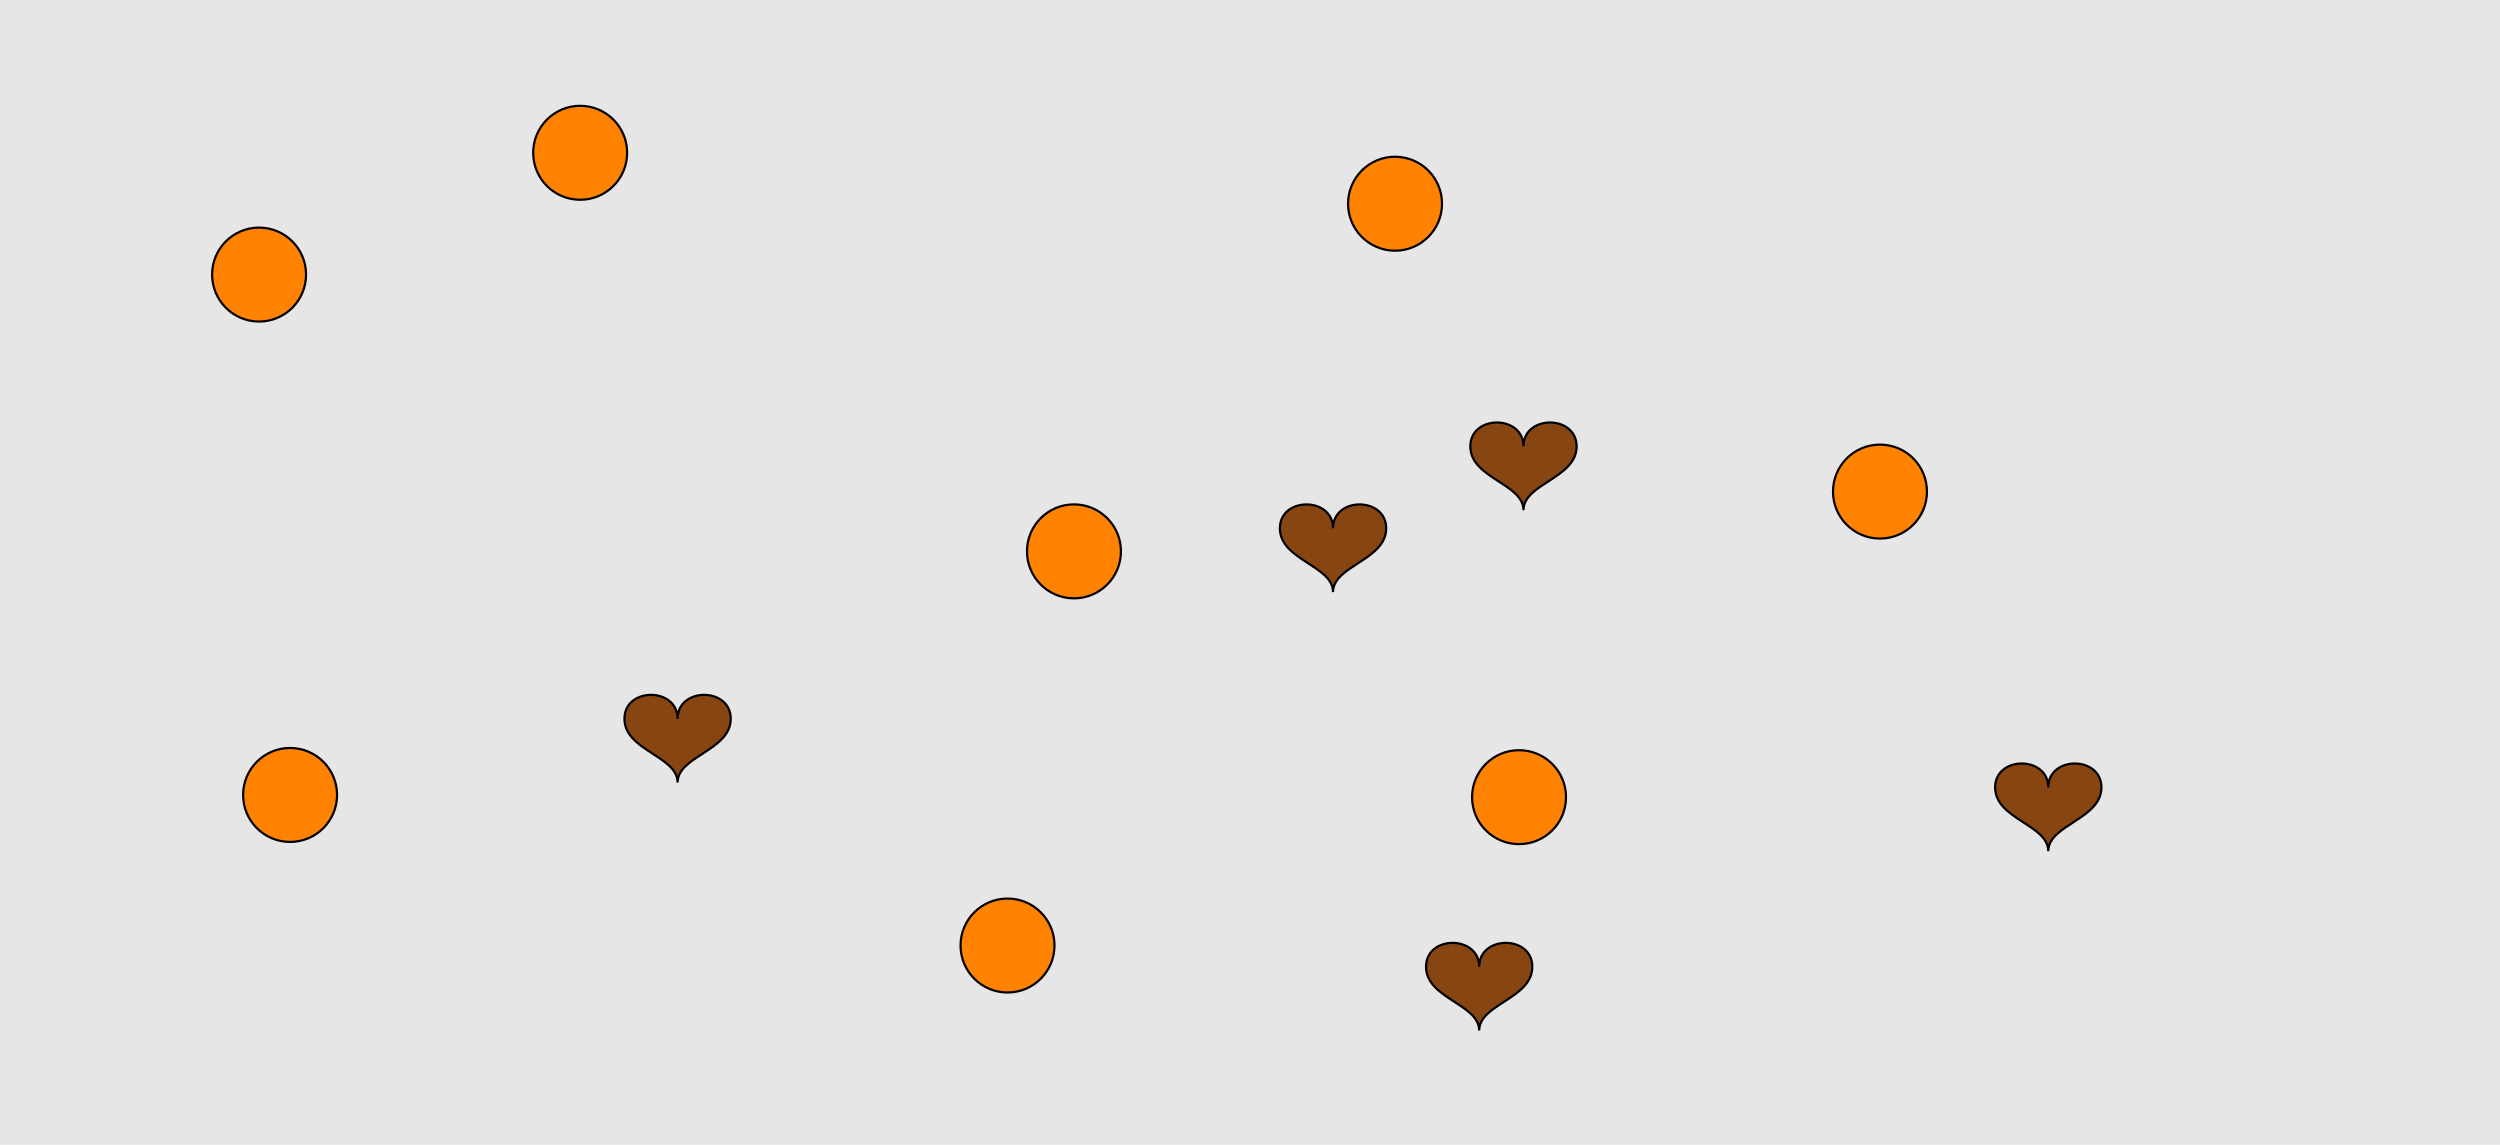 <?xml version="1.0" encoding="UTF-8"?>
<svg xmlns="http://www.w3.org/2000/svg" xmlns:xlink="http://www.w3.org/1999/xlink" width="1129pt" height="517pt" viewBox="0 0 1129 517" version="1.1">
<g id="surface856">
<rect x="0" y="0" width="1129" height="517" style="fill:rgb(90%,90%,90%);fill-opacity:1;stroke:none;"/>
<path style="fill-rule:nonzero;fill:rgb(53%,27%,7%);fill-opacity:1;stroke-width:1;stroke-linecap:butt;stroke-linejoin:miter;stroke:rgb(0%,0%,0%);stroke-opacity:1;stroke-miterlimit:10;" d="M 306 324.602 C 306 310.199 282 310.199 282 324.602 C 282 339 306 341.398 306 353.398 C 306 341.398 330 339 330 324.602 C 330 310.199 306 310.199 306 324.602 "/>
<path style="fill-rule:nonzero;fill:rgb(53%,27%,7%);fill-opacity:1;stroke-width:1;stroke-linecap:butt;stroke-linejoin:miter;stroke:rgb(0%,0%,0%);stroke-opacity:1;stroke-miterlimit:10;" d="M 925 355.602 C 925 341.199 901 341.199 901 355.602 C 901 370 925 372.398 925 384.398 C 925 372.398 949 370 949 355.602 C 949 341.199 925 341.199 925 355.602 "/>
<path style="fill-rule:nonzero;fill:rgb(53%,27%,7%);fill-opacity:1;stroke-width:1;stroke-linecap:butt;stroke-linejoin:miter;stroke:rgb(0%,0%,0%);stroke-opacity:1;stroke-miterlimit:10;" d="M 688 201.602 C 688 187.199 664 187.199 664 201.602 C 664 216 688 218.398 688 230.398 C 688 218.398 712 216 712 201.602 C 712 187.199 688 187.199 688 201.602 "/>
<path style="fill-rule:nonzero;fill:rgb(53%,27%,7%);fill-opacity:1;stroke-width:1;stroke-linecap:butt;stroke-linejoin:miter;stroke:rgb(0%,0%,0%);stroke-opacity:1;stroke-miterlimit:10;" d="M 668 436.602 C 668 422.199 644 422.199 644 436.602 C 644 451 668 453.398 668 465.398 C 668 453.398 692 451 692 436.602 C 692 422.199 668 422.199 668 436.602 "/>
<path style="fill-rule:nonzero;fill:rgb(53%,27%,7%);fill-opacity:1;stroke-width:1;stroke-linecap:butt;stroke-linejoin:miter;stroke:rgb(0%,0%,0%);stroke-opacity:1;stroke-miterlimit:10;" d="M 602 238.602 C 602 224.199 578 224.199 578 238.602 C 578 253 602 255.398 602 267.398 C 602 255.398 626 253 626 238.602 C 626 224.199 602 224.199 602 238.602 "/>
<path style="fill-rule:nonzero;fill:rgb(100%,51%,0%);fill-opacity:1;stroke-width:1;stroke-linecap:butt;stroke-linejoin:miter;stroke:rgb(0%,0%,0%);stroke-opacity:1;stroke-miterlimit:10;" d="M 138.215 124 C 138.215 135.715 128.715 145.215 117 145.215 C 105.285 145.215 95.785 135.715 95.785 124 C 95.785 112.285 105.285 102.785 117 102.785 C 128.715 102.785 138.215 112.285 138.215 124 "/>
<path style="fill-rule:nonzero;fill:rgb(100%,51%,0%);fill-opacity:1;stroke-width:1;stroke-linecap:butt;stroke-linejoin:miter;stroke:rgb(0%,0%,0%);stroke-opacity:1;stroke-miterlimit:10;" d="M 476.215 427 C 476.215 438.715 466.715 448.215 455 448.215 C 443.285 448.215 433.785 438.715 433.785 427 C 433.785 415.285 443.285 405.785 455 405.785 C 466.715 405.785 476.215 415.285 476.215 427 "/>
<path style="fill-rule:nonzero;fill:rgb(100%,51%,0%);fill-opacity:1;stroke-width:1;stroke-linecap:butt;stroke-linejoin:miter;stroke:rgb(0%,0%,0%);stroke-opacity:1;stroke-miterlimit:10;" d="M 152.215 359 C 152.215 370.715 142.715 380.215 131 380.215 C 119.285 380.215 109.785 370.715 109.785 359 C 109.785 347.285 119.285 337.785 131 337.785 C 142.715 337.785 152.215 347.285 152.215 359 "/>
<path style="fill-rule:nonzero;fill:rgb(100%,51%,0%);fill-opacity:1;stroke-width:1;stroke-linecap:butt;stroke-linejoin:miter;stroke:rgb(0%,0%,0%);stroke-opacity:1;stroke-miterlimit:10;" d="M 506.215 249 C 506.215 260.715 496.715 270.215 485 270.215 C 473.285 270.215 463.785 260.715 463.785 249 C 463.785 237.285 473.285 227.785 485 227.785 C 496.715 227.785 506.215 237.285 506.215 249 "/>
<path style="fill-rule:nonzero;fill:rgb(100%,51%,0%);fill-opacity:1;stroke-width:1;stroke-linecap:butt;stroke-linejoin:miter;stroke:rgb(0%,0%,0%);stroke-opacity:1;stroke-miterlimit:10;" d="M 707.215 360 C 707.215 371.715 697.715 381.215 686 381.215 C 674.285 381.215 664.785 371.715 664.785 360 C 664.785 348.285 674.285 338.785 686 338.785 C 697.715 338.785 707.215 348.285 707.215 360 "/>
<path style="fill-rule:nonzero;fill:rgb(100%,51%,0%);fill-opacity:1;stroke-width:1;stroke-linecap:butt;stroke-linejoin:miter;stroke:rgb(0%,0%,0%);stroke-opacity:1;stroke-miterlimit:10;" d="M 651.215 92 C 651.215 103.715 641.715 113.215 630 113.215 C 618.285 113.215 608.785 103.715 608.785 92 C 608.785 80.285 618.285 70.785 630 70.785 C 641.715 70.785 651.215 80.285 651.215 92 "/>
<path style="fill-rule:nonzero;fill:rgb(100%,51%,0%);fill-opacity:1;stroke-width:1;stroke-linecap:butt;stroke-linejoin:miter;stroke:rgb(0%,0%,0%);stroke-opacity:1;stroke-miterlimit:10;" d="M 870.215 222 C 870.215 233.715 860.715 243.215 849 243.215 C 837.285 243.215 827.785 233.715 827.785 222 C 827.785 210.285 837.285 200.785 849 200.785 C 860.715 200.785 870.215 210.285 870.215 222 "/>
<path style="fill-rule:nonzero;fill:rgb(100%,51%,0%);fill-opacity:1;stroke-width:1;stroke-linecap:butt;stroke-linejoin:miter;stroke:rgb(0%,0%,0%);stroke-opacity:1;stroke-miterlimit:10;" d="M 283.215 69 C 283.215 80.715 273.715 90.215 262 90.215 C 250.285 90.215 240.785 80.715 240.785 69 C 240.785 57.285 250.285 47.785 262 47.785 C 273.715 47.785 283.215 57.285 283.215 69 "/>
</g>
</svg>
